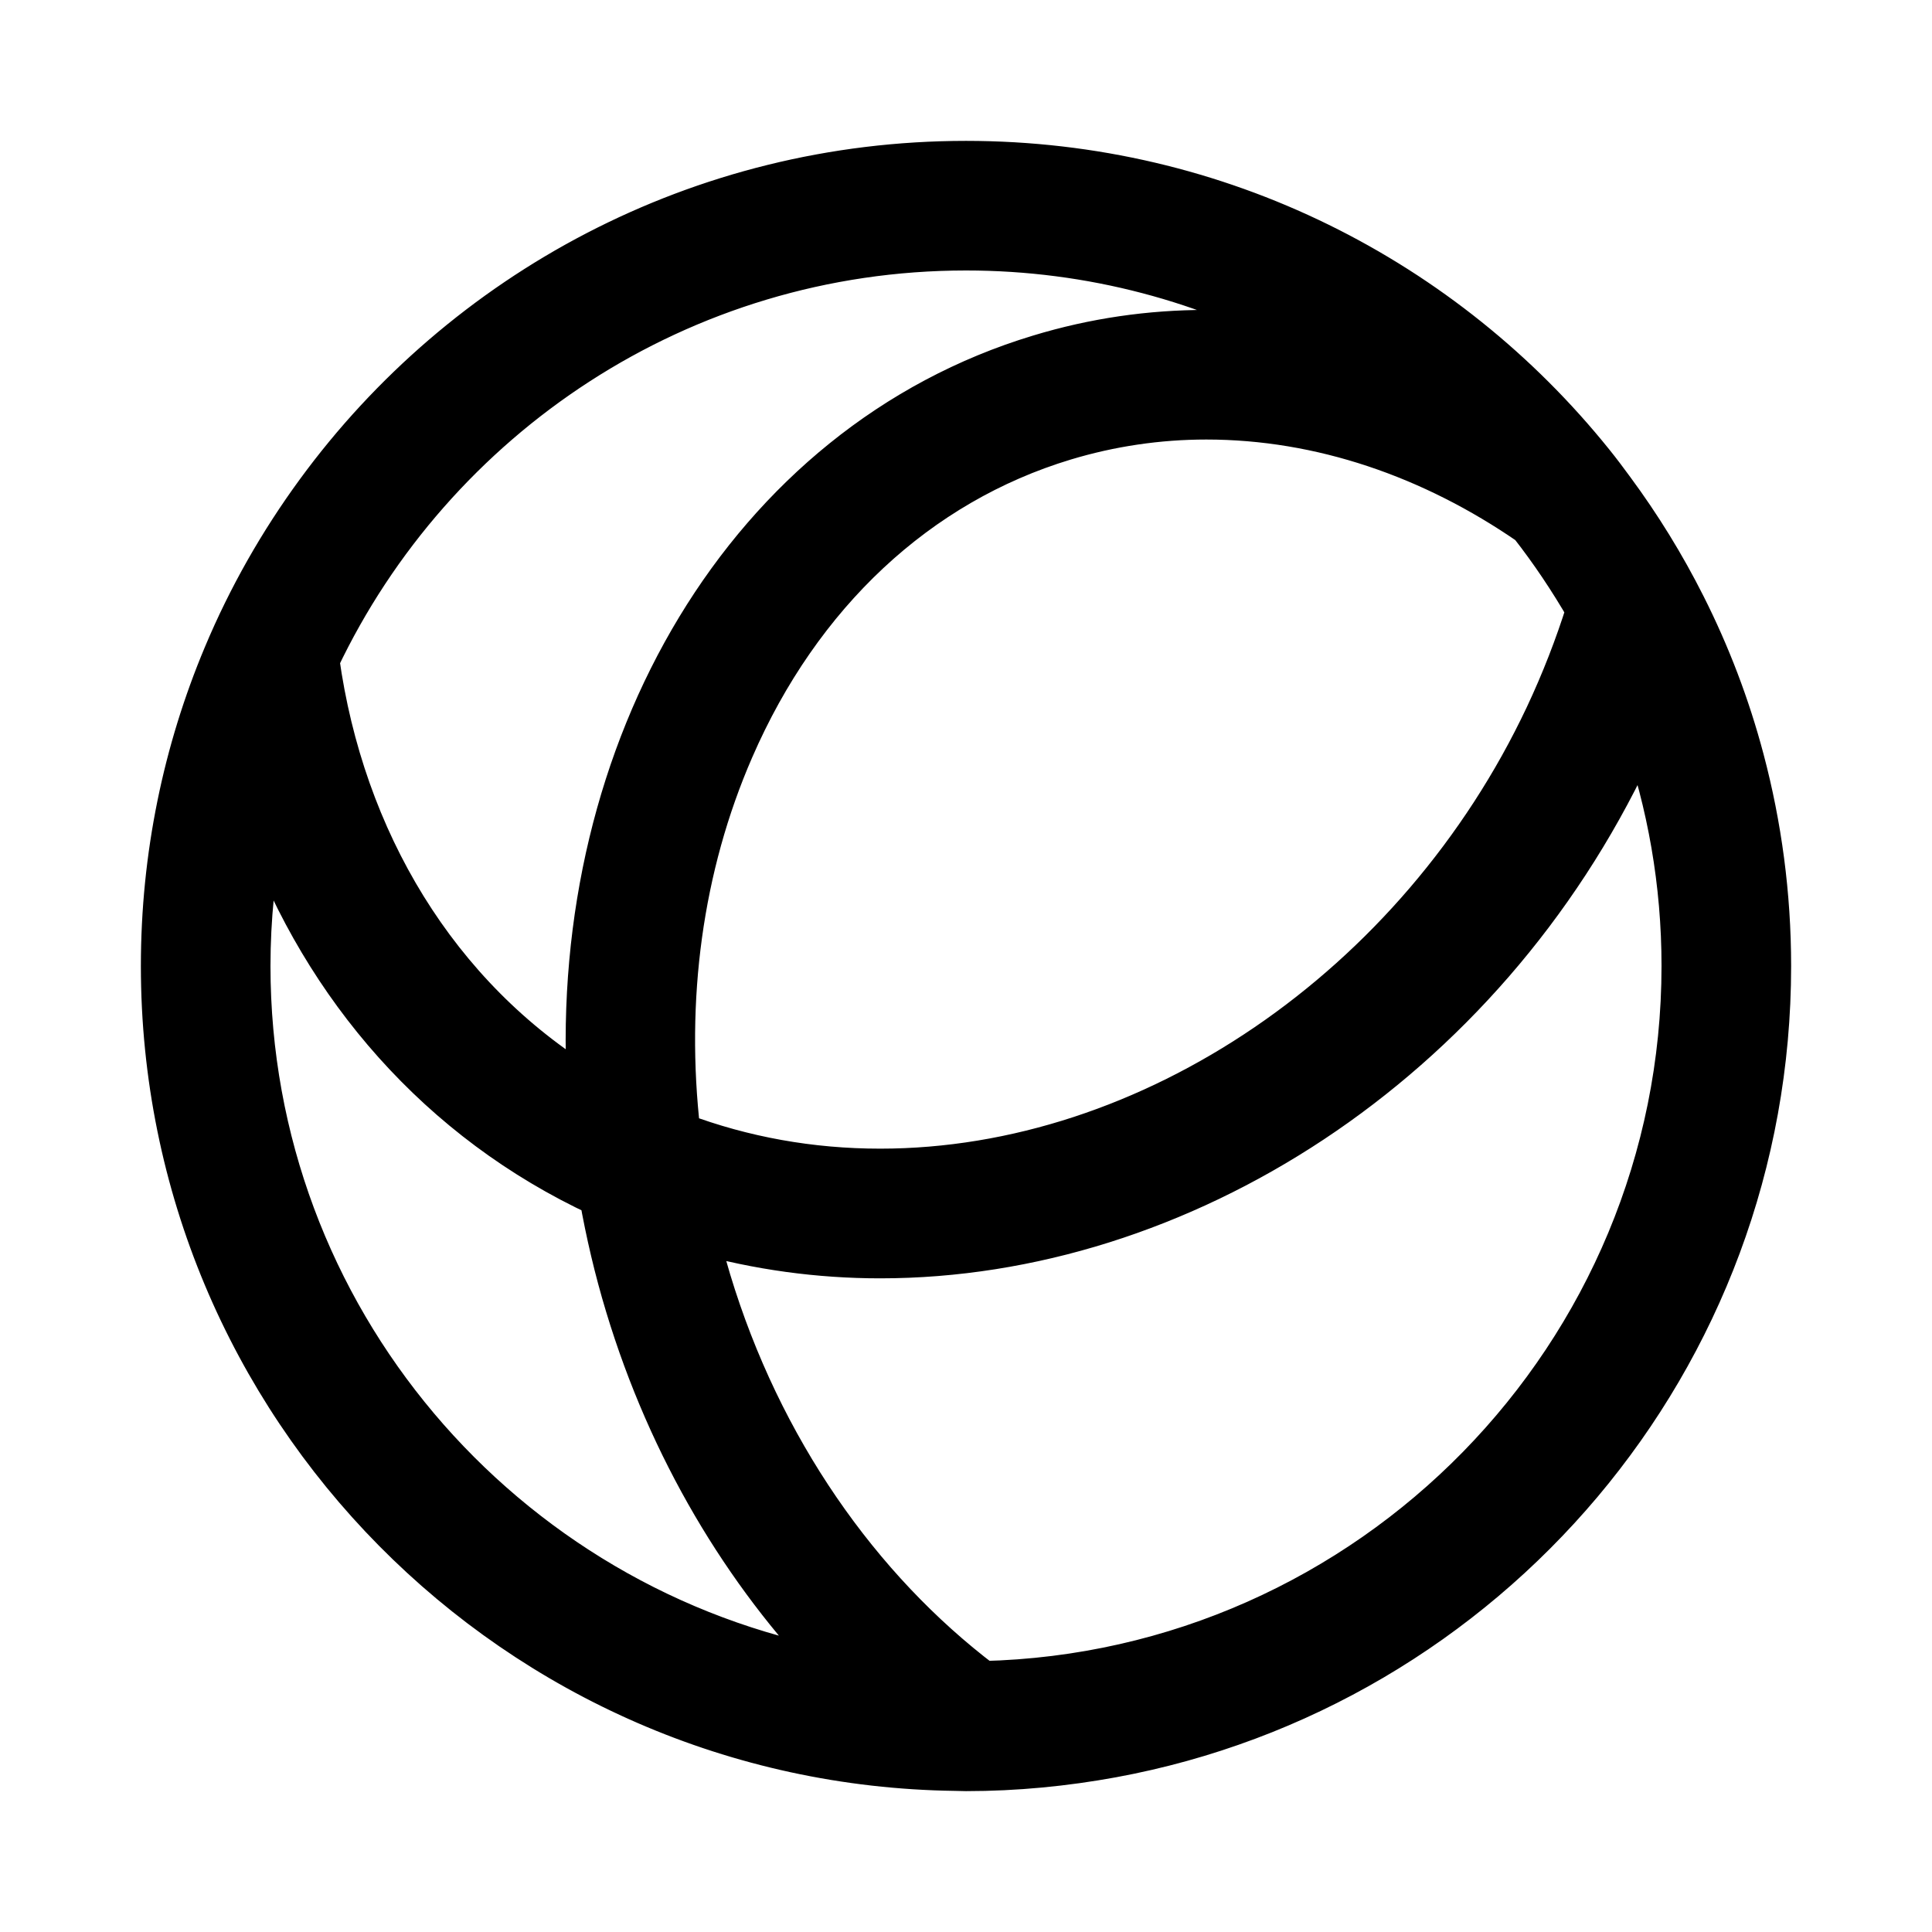 <svg width="24" height="24" viewBox="0 0 24 24" fill="none" xmlns="http://www.w3.org/2000/svg">
<path fill-rule="evenodd" clip-rule="evenodd" d="M12.211 20.884C10.686 19.728 9.462 17.987 8.831 15.903C8.773 15.709 8.722 15.514 8.675 15.319C9.415 15.527 10.173 15.63 10.934 15.63C14.656 15.63 18.43 13.235 20.265 9.342C20.309 9.249 20.348 9.155 20.389 9.061C20.713 9.981 20.89 10.97 20.89 11.999C20.89 16.83 17.015 20.771 12.211 20.884ZM3.11 12C3.11 11.408 3.17 10.831 3.28 10.271C4.018 12.275 5.449 13.936 7.446 14.864C7.526 15.317 7.632 15.771 7.769 16.224C8.307 18.004 9.231 19.542 10.389 20.74C6.254 19.98 3.11 16.351 3.11 12ZM12 3.11C13.556 3.11 15.019 3.513 16.292 4.218C15.86 4.141 15.423 4.1 14.985 4.1C14.29 4.1 13.592 4.199 12.905 4.408C9.269 5.507 7.071 9.3 7.292 13.509C5.439 12.376 4.275 10.426 3.966 8.199C5.393 5.194 8.458 3.11 12 3.11ZM19.705 7.577C19.566 8.02 19.396 8.458 19.193 8.89C17.606 12.257 14.287 14.519 10.934 14.519C10.071 14.519 9.238 14.369 8.452 14.074C8.259 12.412 8.48 10.768 9.114 9.311C9.951 7.383 11.412 6.019 13.227 5.47C13.796 5.298 14.388 5.21 14.985 5.21C16.404 5.21 17.785 5.688 18.997 6.525C19.257 6.857 19.493 7.21 19.705 7.577ZM21.666 9.433C21.489 8.764 21.244 8.124 20.939 7.519C20.683 7.01 20.385 6.527 20.049 6.072C19.967 5.96 19.884 5.849 19.796 5.74C17.964 3.461 15.153 2 12 2C8.684 2 5.746 3.615 3.927 6.101C3.468 6.728 3.079 7.41 2.775 8.136C2.276 9.325 2 10.63 2 12C2 17.478 6.405 21.924 11.866 21.997C11.911 21.997 11.955 22 12 22C12.621 22 13.229 21.94 13.819 21.832C18.473 20.976 22 16.901 22 12C22 11.112 21.883 10.252 21.666 9.433Z" fill="black" stroke="black" stroke-width="0.5"/>
</svg>
